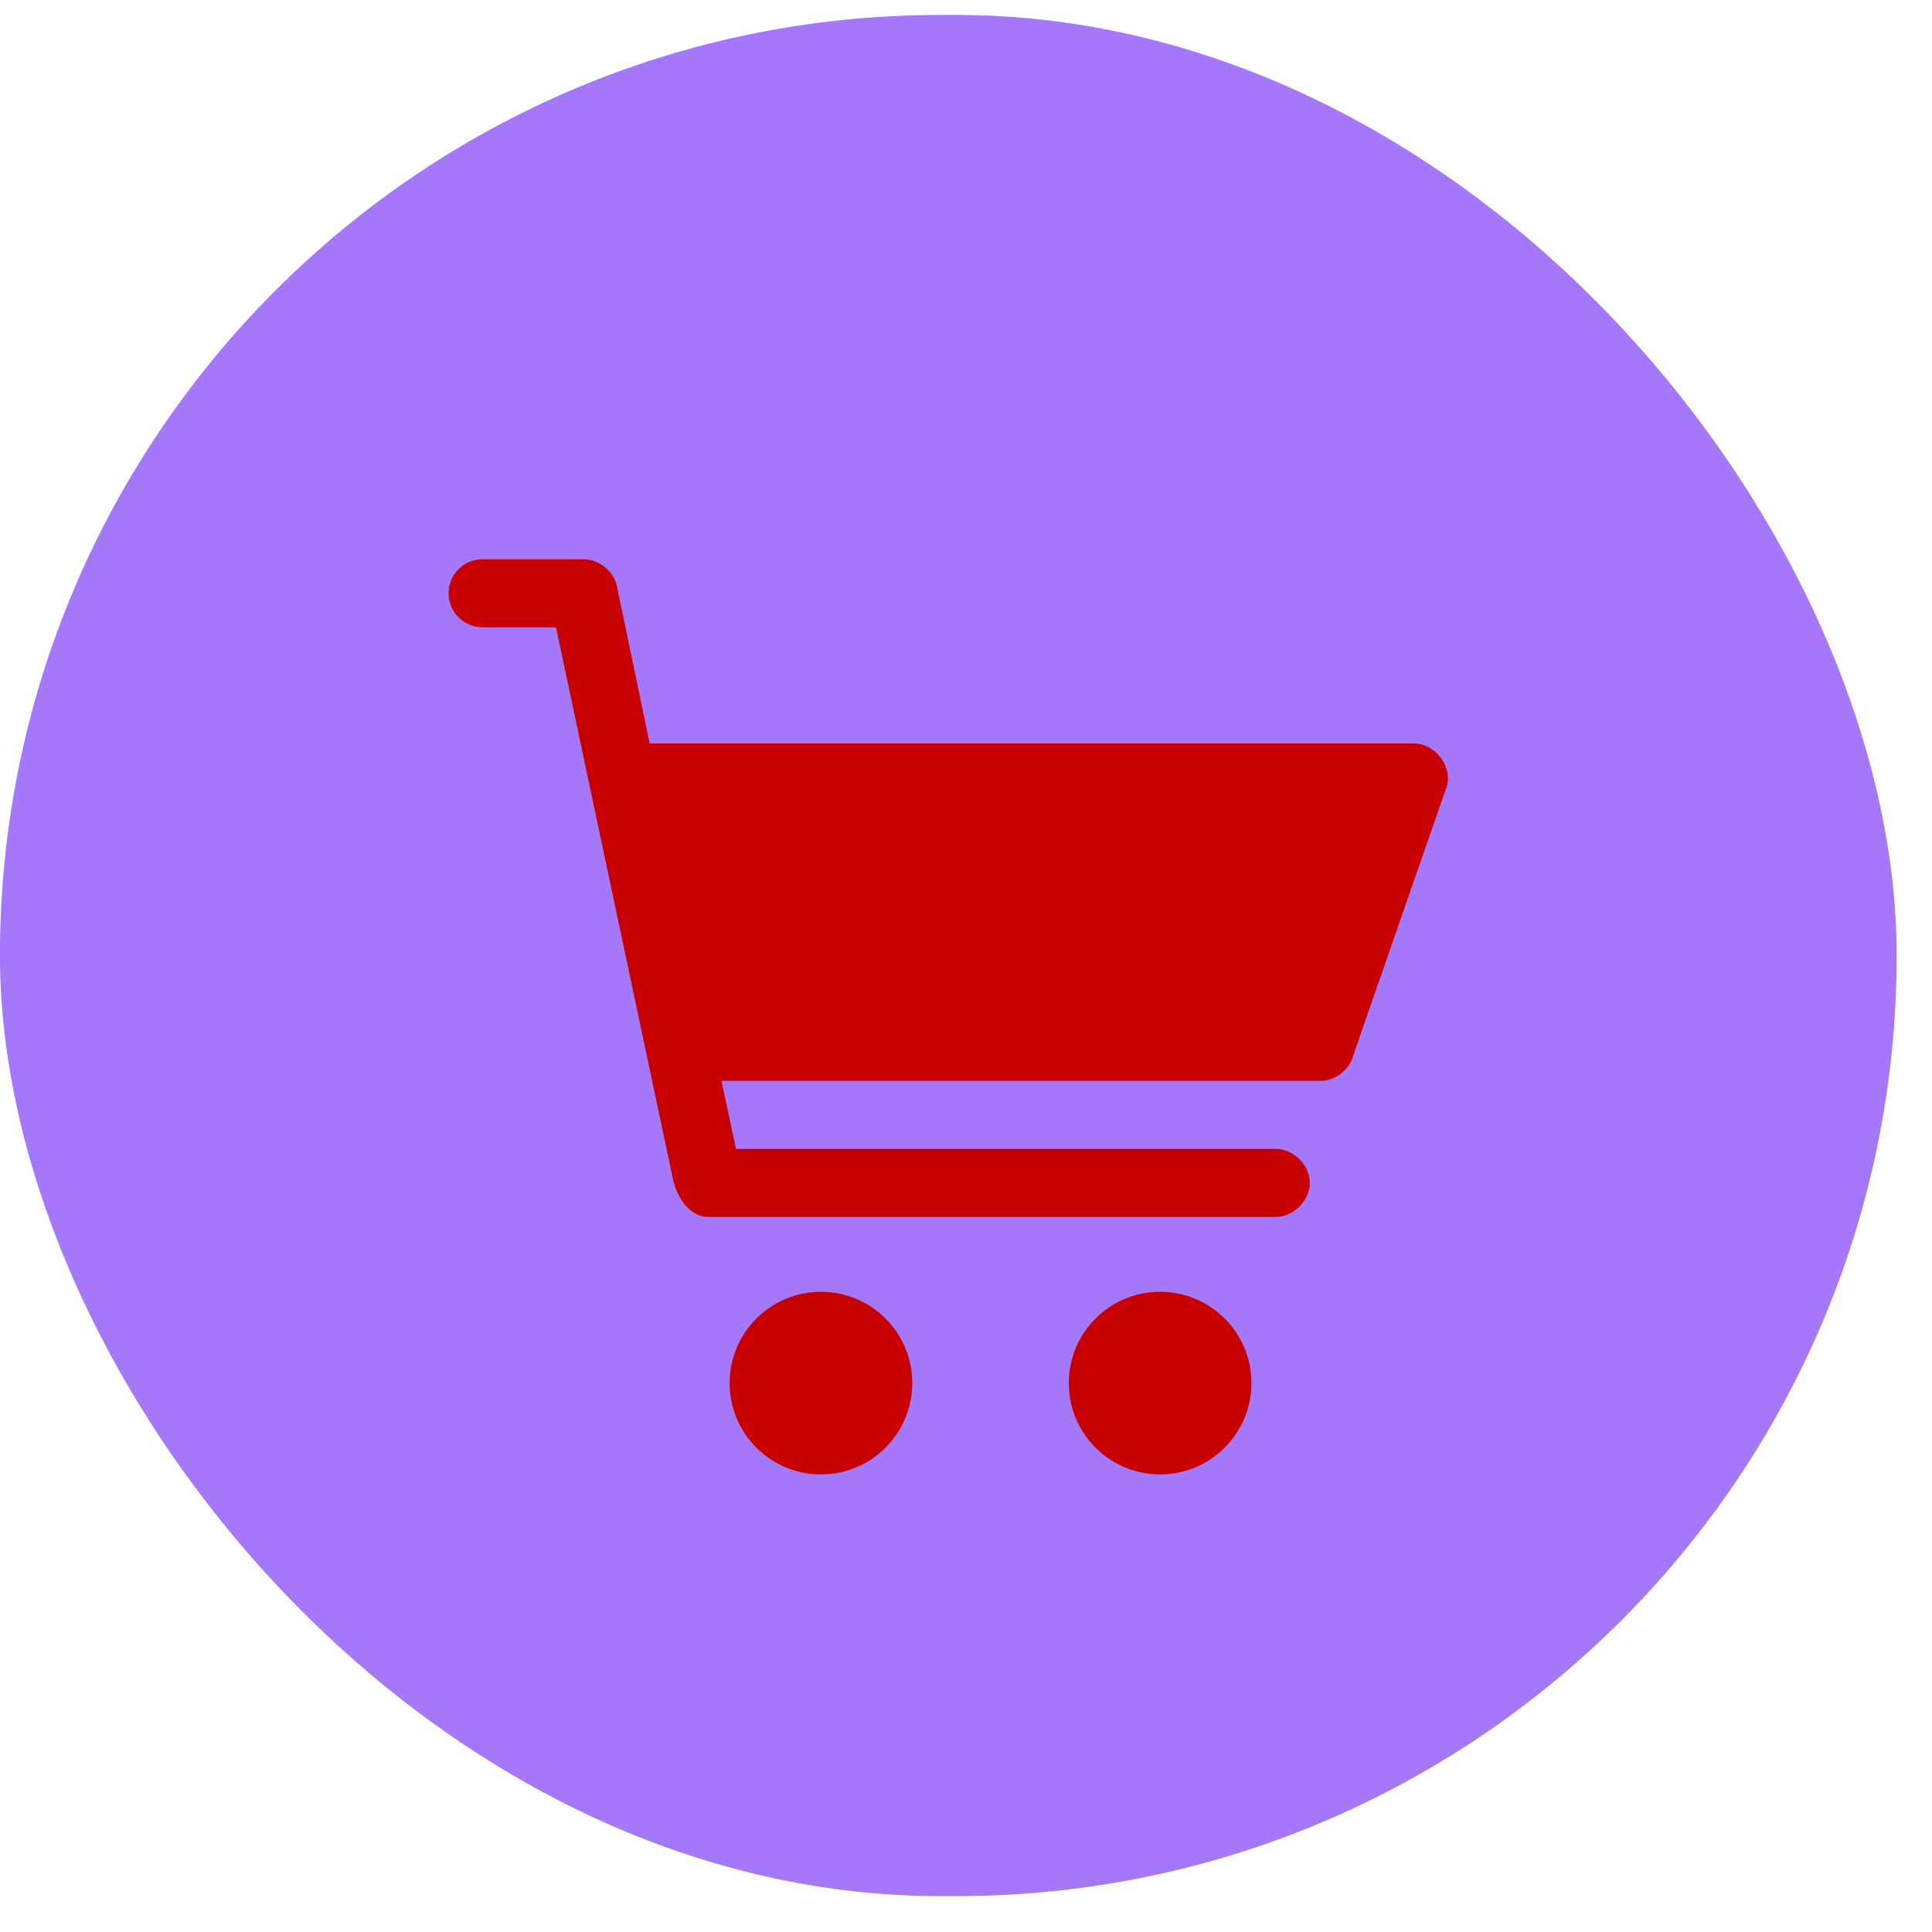 <?xml version="1.0" encoding="UTF-8"?>
<svg width="38px" height="38px" viewBox="0 0 38 38" version="1.1" xmlns="http://www.w3.org/2000/svg" xmlns:xlink="http://www.w3.org/1999/xlink">
    <title>Group 4</title>
    <g id="Symbols" stroke="none" stroke-width="1" fill="none" fill-rule="evenodd">
        <g id="Header" transform="translate(-1463, -68)">
            <g id="Group-4" transform="translate(1462.999, 68.294)">
                <rect id="Rectangle-Copy-10" fill="#A478F9" x="-7.10542736e-15" y="0" width="37.306" height="37" rx="18.5"></rect>
                <g id="Group-3" transform="translate(8.824, 10.706)" fill="#C80000">
                    <path d="M0.669,0 C0.3,0 0,0.3 0,0.669 C0,1.039 0.3,1.338 0.669,1.338 L2.113,1.338 L4.413,12.189 C4.504,12.598 4.771,12.938 5.109,12.935 L16.26,12.935 C16.614,12.94 16.939,12.62 16.939,12.266 C16.939,11.913 16.614,11.592 16.26,11.597 L5.653,11.597 L5.367,10.259 L17.153,10.259 C17.452,10.257 17.735,10.029 17.801,9.736 L19.643,4.438 C19.73,4.05 19.393,3.626 18.995,3.623 L3.955,3.623 L3.311,0.53 C3.248,0.233 2.96,-0 2.656,0 L0.669,0 Z" id="Path"></path>
                    <circle id="Oval" cx="7.324" cy="16.204" r="1.796"></circle>
                    <circle id="Oval-Copy" cx="13.995" cy="16.204" r="1.796"></circle>
                </g>
            </g>
        </g>
    </g>
</svg>